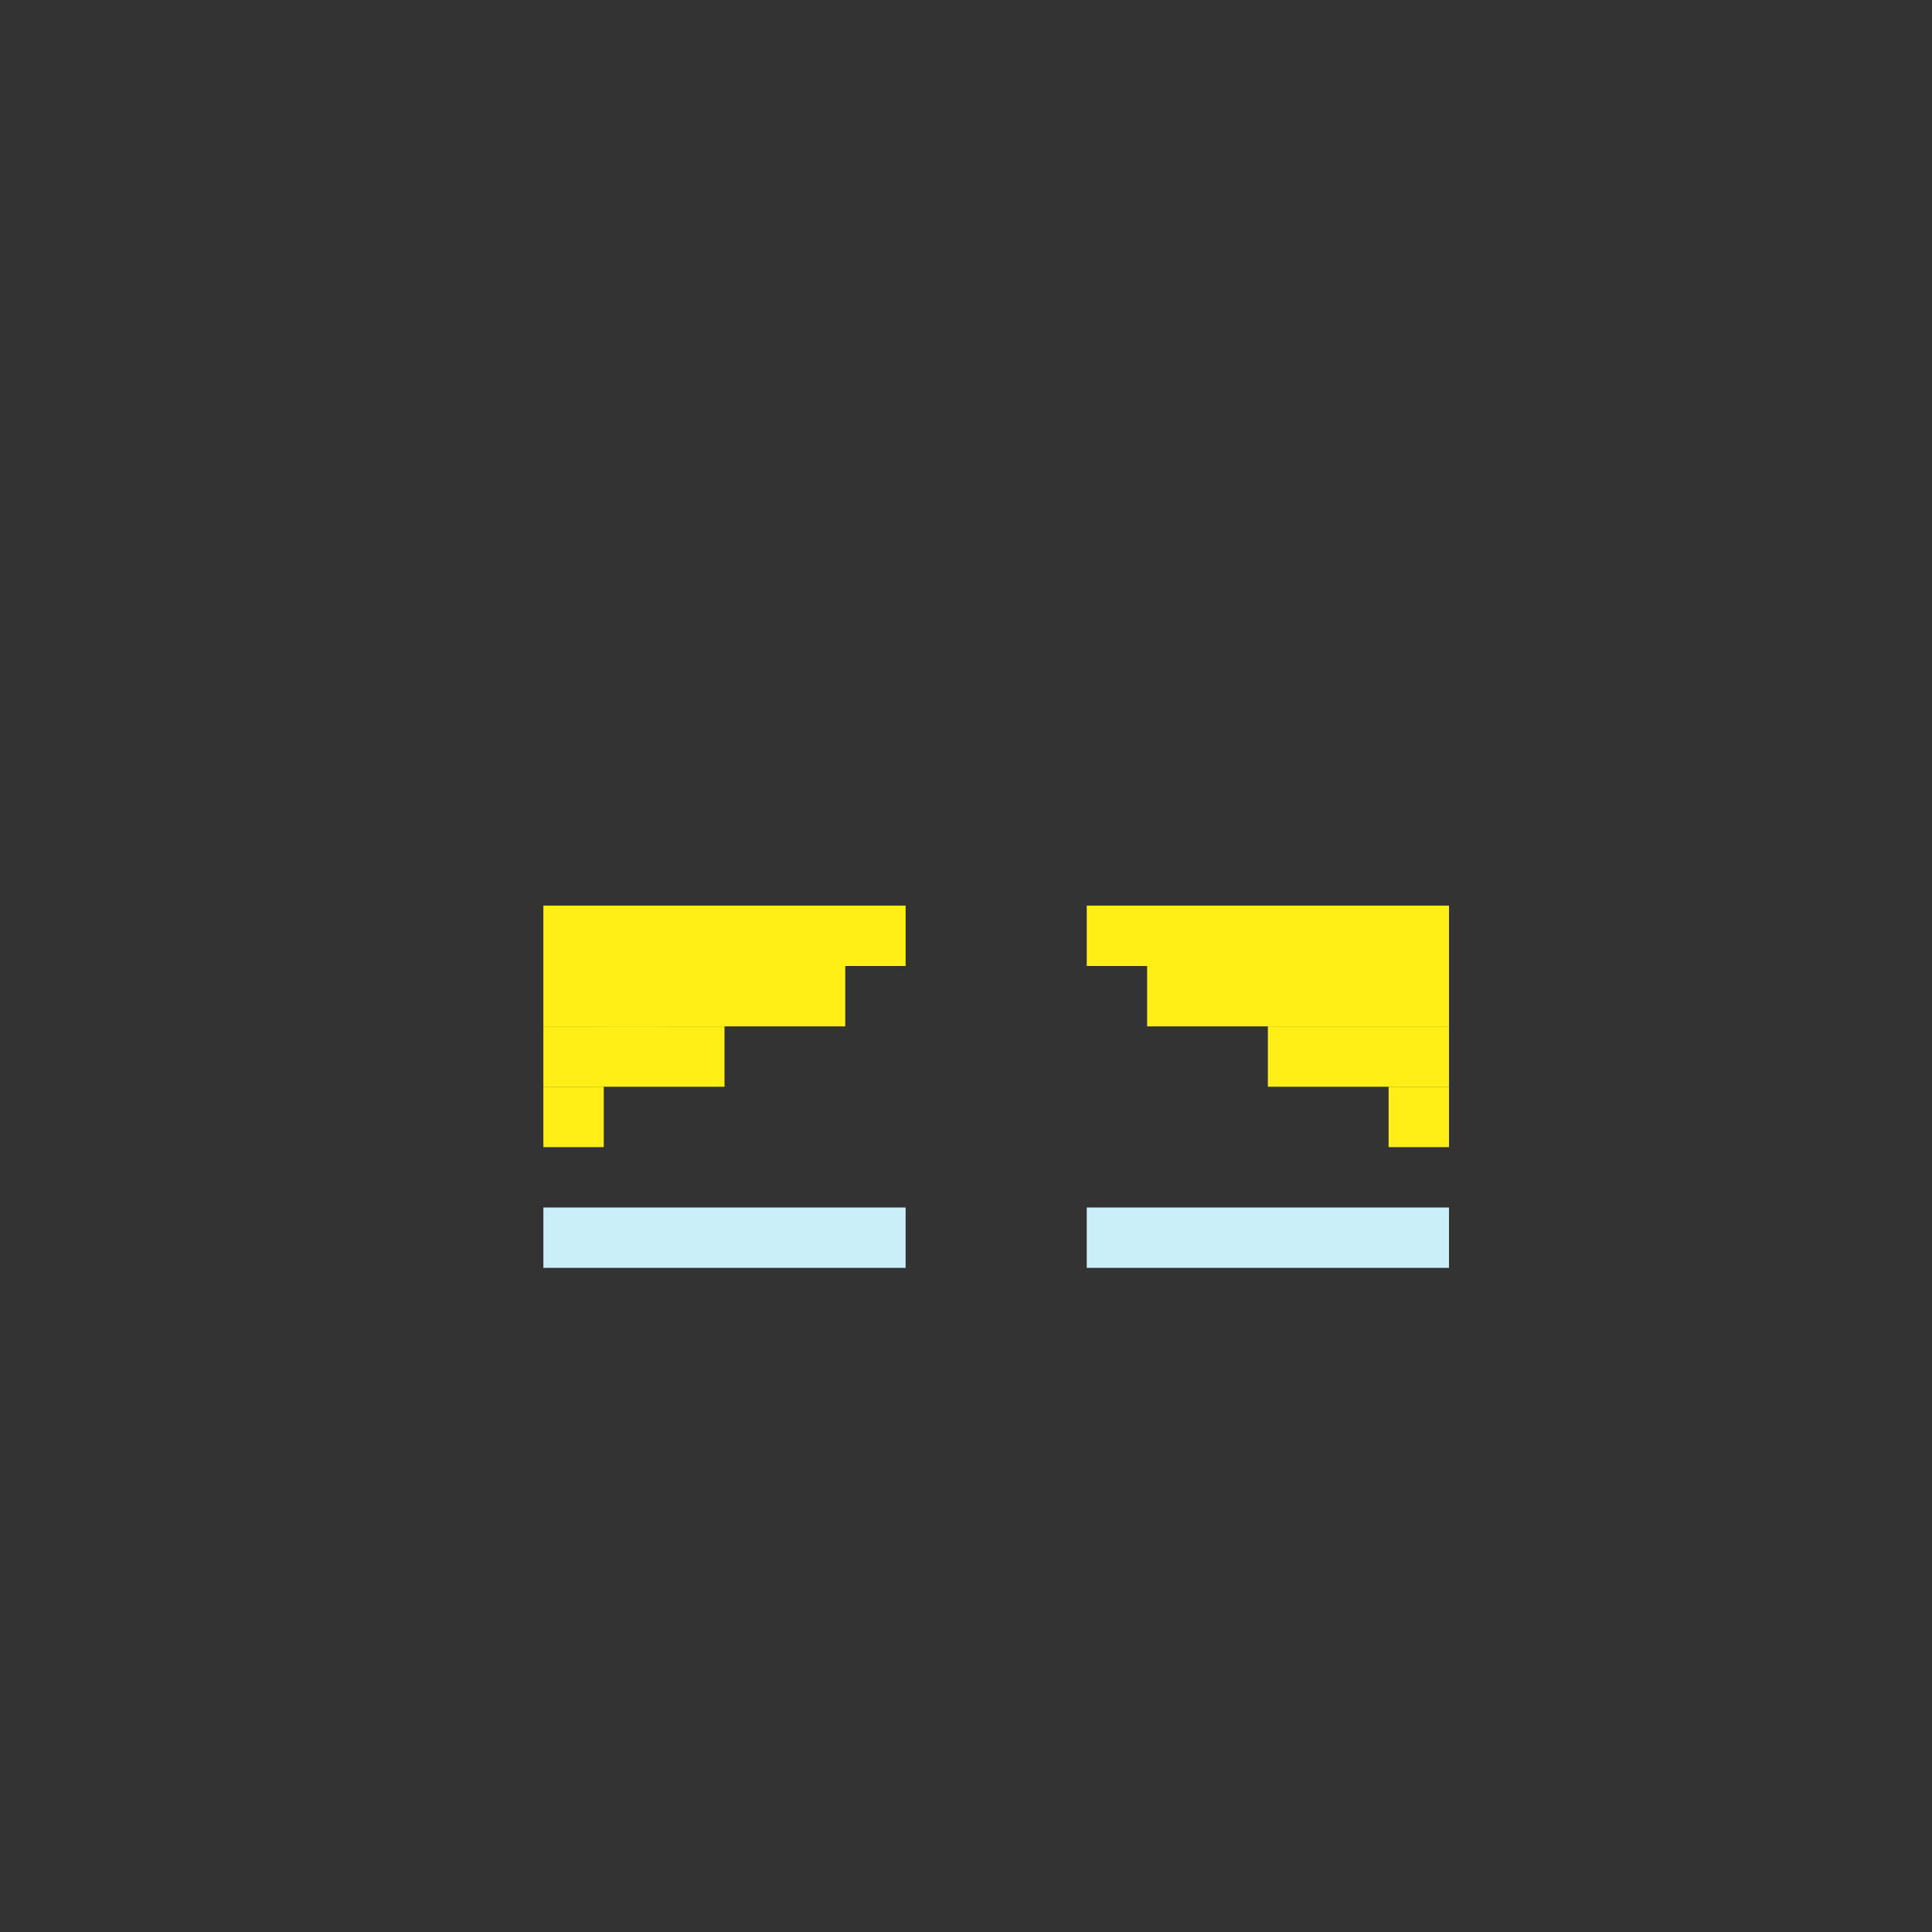 <svg width="320" height="320" viewBox="0 0 320 320" fill="none" xmlns="http://www.w3.org/2000/svg">
<rect x="0" y="0" width="320" height="320" fill="#333333" stroke="none"/>
<rect x="90" y="200" width="60" height="10" fill="#CAEFF9"/>
<rect x="180" y="200" width="60" height="10" fill="#CAEFF9"/>
<rect width="50" height="10" transform="matrix(-1 0 0 1 240 160)" fill="#FFEF16"/>
<rect width="60" height="10" transform="matrix(-1 0 0 1 240 150)" fill="#FFEF16"/>
<rect width="30" height="10" transform="matrix(-1 0 0 1 240 170)" fill="#FFEF16"/>
<rect width="10" height="10" transform="matrix(-1 0 0 1 240 180)" fill="#FFEF16"/>
<rect x="90" y="160" width="50" height="10" fill="#FFEF16"/>
<rect x="90" y="150" width="60" height="10" fill="#FFEF16"/>
<rect x="90" y="170" width="30" height="10" fill="#FFEF16"/>
<rect x="90" y="180" width="10" height="10" fill="#FFEF16"/>
<rect x="100" y="160" width="10" height="10" fill="#FFEF16"/>
</svg>
